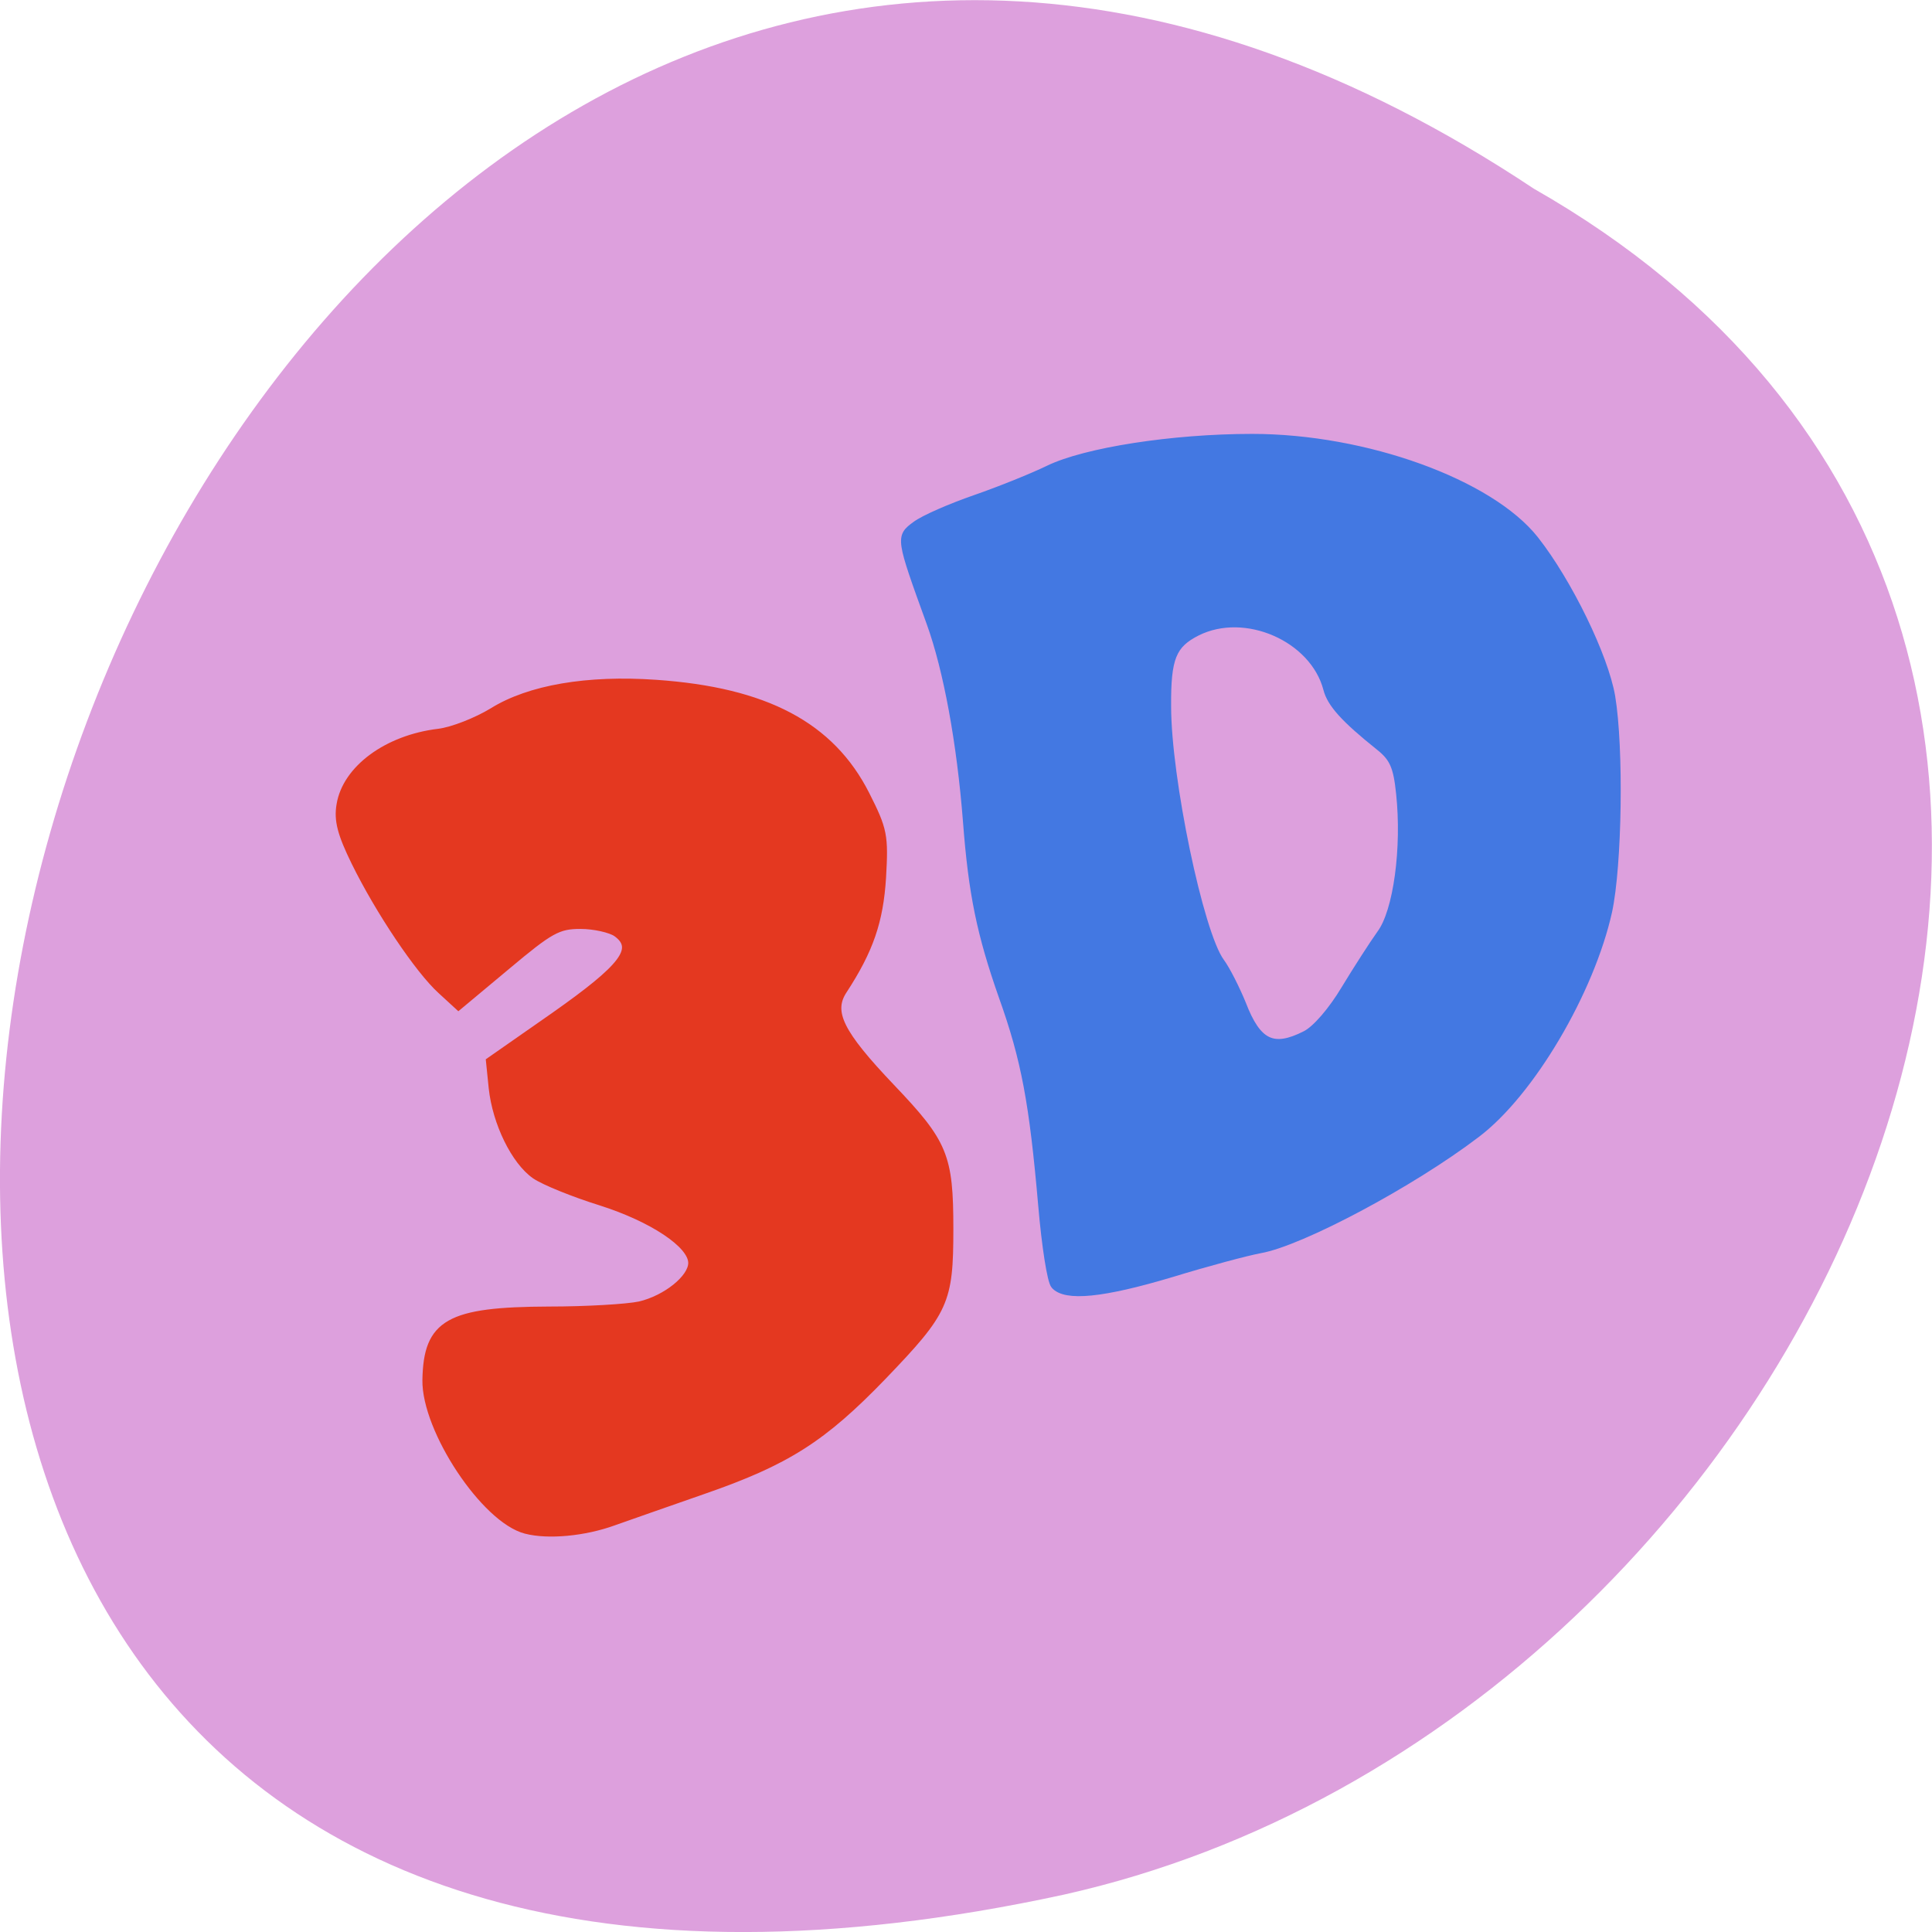 
<svg xmlns="http://www.w3.org/2000/svg" xmlns:xlink="http://www.w3.org/1999/xlink" width="22px" height="22px" viewBox="0 0 22 22" version="1.1">
<g id="surface1">
<path style=" stroke:none;fill-rule:nonzero;fill:rgb(86.667%,62.745%,86.667%);fill-opacity:1;" d="M 17.465 2.148 C 0.926 -8.848 -9.262 26.219 12.117 21.574 C 20.953 19.598 26.316 7.191 17.465 2.148 Z M 17.465 2.148 "/>
<path style="fill-rule:evenodd;fill:rgb(89.412%,21.961%,12.549%);fill-opacity:1;stroke-width:0.765;stroke-linecap:butt;stroke-linejoin:miter;stroke:rgb(89.412%,21.961%,12.549%);stroke-opacity:1;stroke-miterlimit:4;" d="M 54.226 931.305 C 49.625 930.084 42.992 919.763 43.068 914.011 C 43.183 907.393 45.637 905.975 56.833 905.936 C 60.974 905.936 65.537 905.66 66.956 905.345 C 69.87 904.636 72.746 902.272 72.746 900.539 C 72.746 898.451 68.375 895.457 62.623 893.566 C 59.556 892.582 56.258 891.203 55.261 890.494 C 52.999 888.879 50.89 884.467 50.469 880.409 L 50.162 877.297 L 57.447 872.058 C 65.154 866.464 66.688 864.376 64.349 862.643 C 63.697 862.17 61.856 861.737 60.323 861.737 C 57.83 861.737 56.948 862.249 52.117 866.425 L 46.711 871.073 L 44.756 869.222 C 42.263 866.897 37.816 860.083 35.132 854.449 C 33.598 851.219 33.176 849.643 33.483 847.831 C 34.135 843.695 38.736 840.189 44.487 839.48 C 46.059 839.283 48.743 838.18 50.507 837.077 C 54.61 834.438 61.089 833.295 68.758 833.847 C 80.989 834.714 88.313 838.692 92.224 846.65 C 94.218 850.707 94.333 851.377 94.064 856.222 C 93.757 861.264 92.645 864.573 89.731 869.182 C 88.121 871.664 89.31 874.106 95.061 880.33 C 100.966 886.712 101.579 888.209 101.579 896.639 C 101.579 905.03 101.081 906.133 94.141 913.578 C 87.393 920.787 83.367 923.426 73.973 926.775 C 69.793 928.271 65.346 929.887 64.042 930.359 C 60.783 931.58 56.718 931.974 54.226 931.305 Z M 54.226 931.305 " transform="matrix(0.102,0,0,0.099,0.456,-74.772)"/>
<path style="fill-rule:evenodd;fill:rgb(26.275%,47.059%,88.627%);fill-opacity:1;stroke-width:0.765;stroke-linecap:butt;stroke-linejoin:miter;stroke:rgb(26.275%,47.059%,88.627%);stroke-opacity:1;stroke-miterlimit:4;" d="M 113.235 903.139 C 112.814 902.666 112.2 898.53 111.817 893.921 C 110.82 882.143 109.938 877.179 107.407 869.891 C 104.953 862.682 104.033 858.074 103.42 849.801 C 102.73 840.662 101.234 832.311 99.355 826.953 C 95.905 817.144 95.866 817.026 97.745 815.608 C 98.665 814.899 101.656 813.56 104.417 812.575 C 107.177 811.59 110.858 810.054 112.584 809.187 C 116.686 807.139 126.387 805.563 135.321 805.563 C 147.974 805.563 161.892 810.763 166.915 817.302 C 170.673 822.226 174.699 830.774 175.466 835.383 C 176.424 841.332 176.232 854.804 175.12 860.122 C 173.127 869.34 166.455 881.04 160.359 885.767 C 153.073 891.479 140.765 898.215 136.203 899.042 C 134.746 899.318 130.298 900.539 126.31 901.8 C 118.642 904.163 114.462 904.596 113.235 903.139 Z M 141.264 874.225 C 142.414 873.634 144.216 871.467 145.635 869.025 C 146.977 866.74 148.779 863.864 149.623 862.643 C 151.463 860.122 152.422 852.795 151.77 846.531 C 151.463 843.459 151.041 842.474 149.508 841.213 C 145.635 838.023 144.063 836.25 143.641 834.517 C 142.146 828.686 134.554 825.259 129.186 828.017 C 126.464 829.435 125.85 830.932 125.889 836.526 C 125.889 844.759 129.493 862.604 131.832 865.873 C 132.483 866.779 133.557 868.985 134.247 870.719 C 135.934 875.249 137.66 876.115 141.264 874.225 Z M 141.264 874.225 " transform="matrix(0.102,0,0,0.099,0.456,-74.772)"/>
</g>
</svg>
